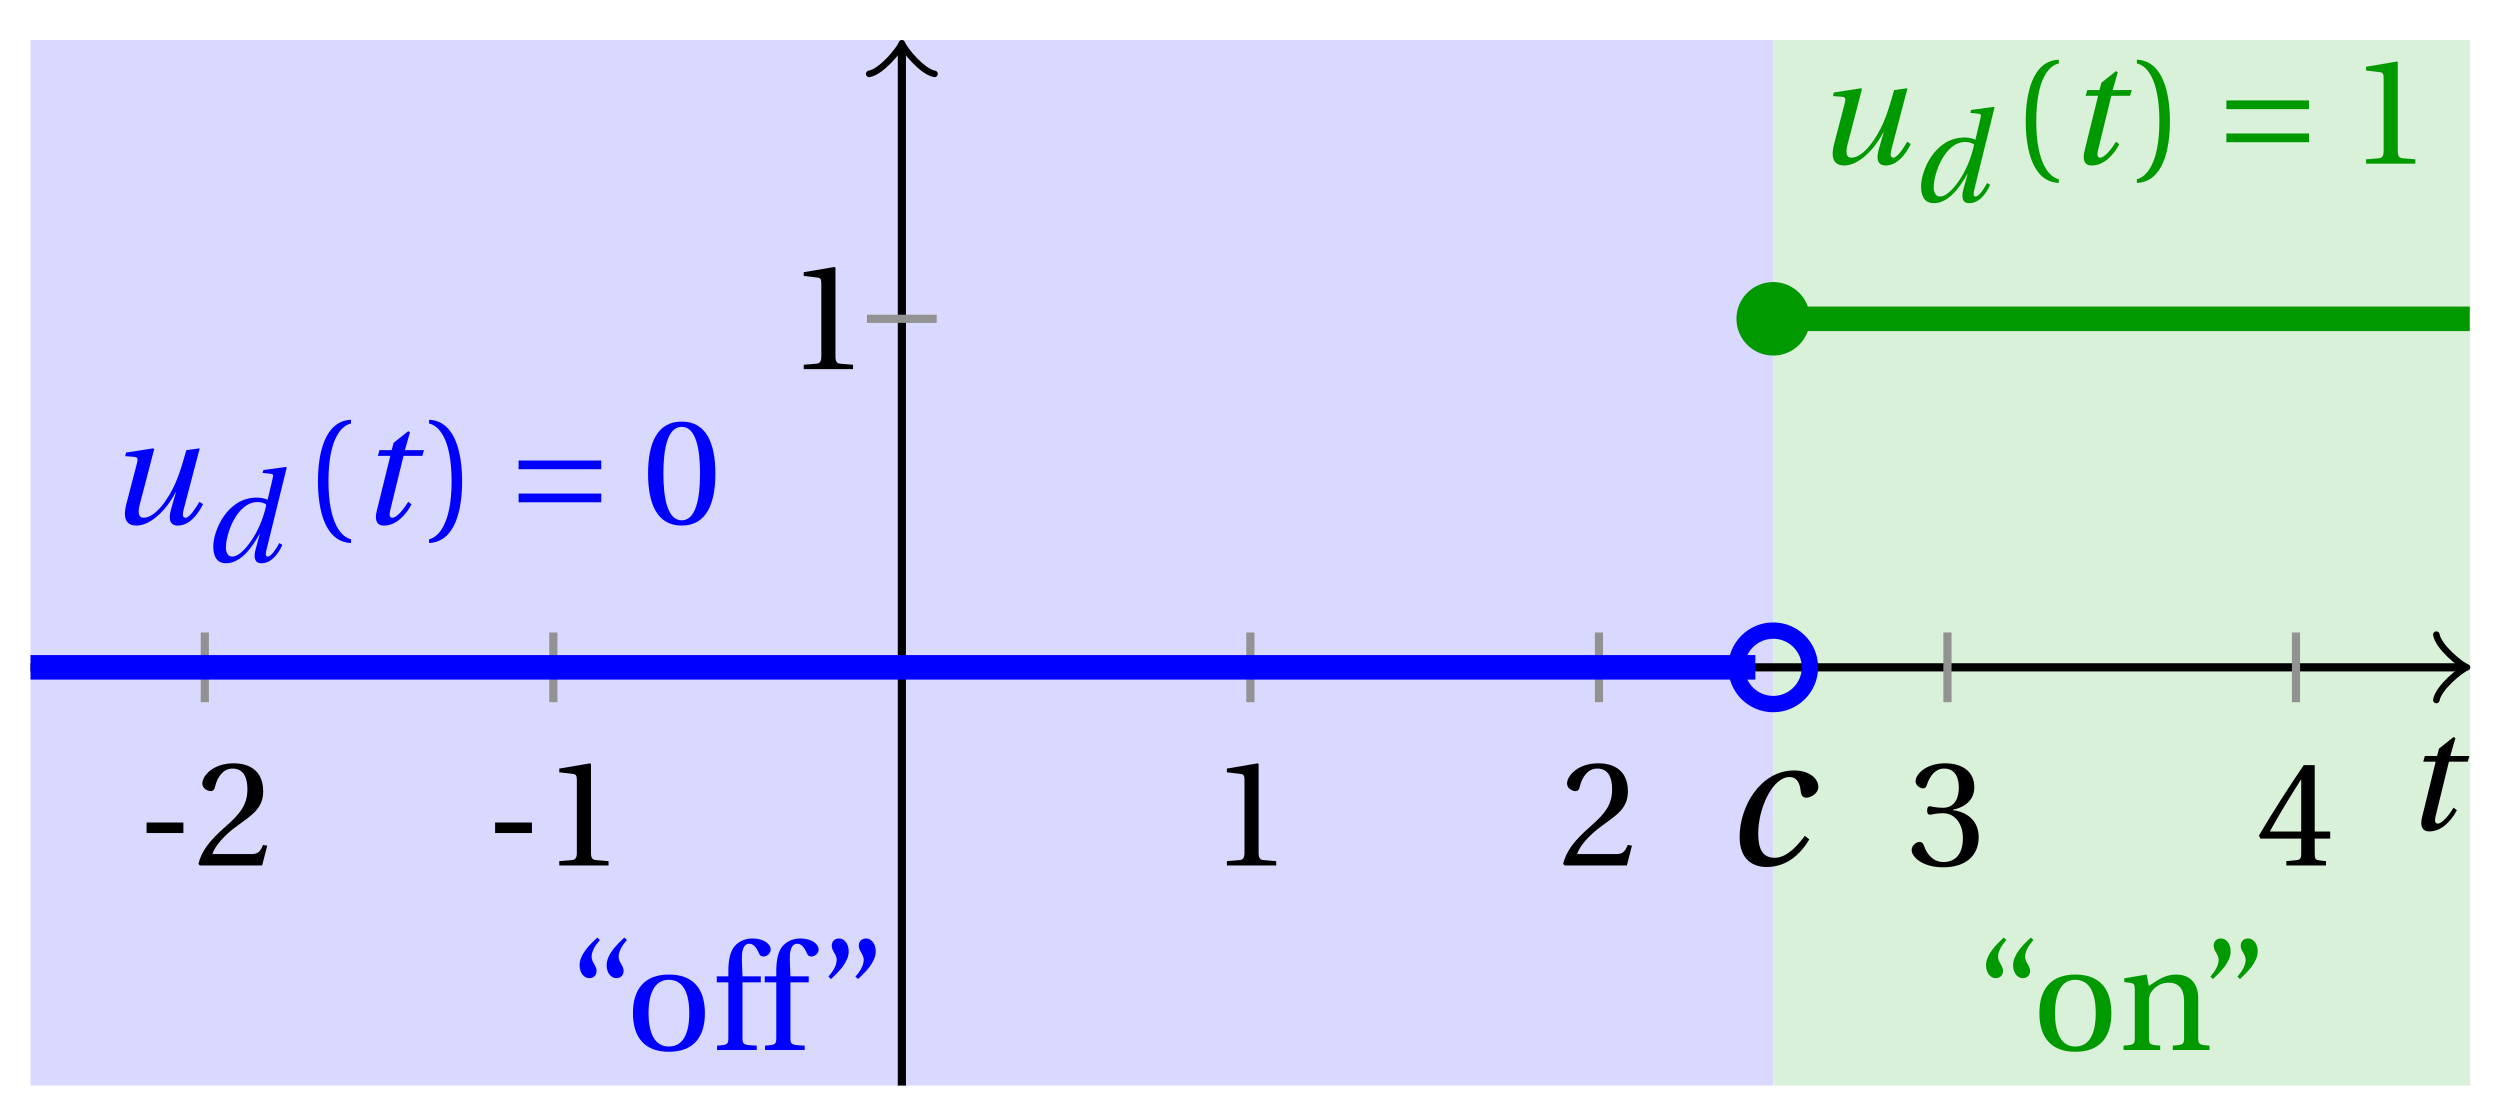 <svg xmlns="http://www.w3.org/2000/svg" xmlns:xlink="http://www.w3.org/1999/xlink" version="1.1" width="122" height="54" viewBox="0 0 122 54">
<defs>
<path id="font_1_3" d="M.428 .452 .439 .49H.312L.346 .609 .334 .616 .237 .539 .224 .49H.143L.132 .452H.215L.125 .086C.11 .029 .122-.012 .172-.012 .252-.012 .316 .054 .356 .129L.334 .146C.311 .107 .26 .04 .229 .04 .208 .04 .208 .063 .214 .088L.303 .452H.428Z"/>
<path id="font_2_3" d="M.074 .286V.216H.319V.286H.074Z"/>
<path id="font_2_6" d="M.485 .132 .457 .137C.436 .083 .416 .076 .376 .076H.12C.136 .128 .195 .199 .288 .266 .384 .336 .458 .381 .458 .493 .458 .632 .366 .68 .261 .68 .124 .68 .053 .597 .053 .545 .053 .511 .091 .495 .108 .495 .126 .495 .133 .505 .137 .522 .153 .59 .192 .645 .254 .645 .331 .645 .353 .58 .353 .507 .353 .4 .299 .34 .212 .263 .089 .156 .046 .088 .027 .01L.037 0H.451L.485 .132Z"/>
<path id="font_2_5" d="M.437 0V.029L.353 .036C.332 .038 .32 .046 .32 .085V.674L.315 .68 .109 .645V.62L.202 .609C.219 .607 .226 .599 .226 .57V.085C.226 .066 .223 .054 .217 .047 .212 .04 .204 .037 .193 .036L.109 .029V0H.437Z"/>
<path id="font_2_7" d="M.13 .366C.13 .349 .135 .338 .148 .338 .16 .338 .187 .348 .235 .348 .32 .348 .368 .271 .368 .184 .368 .065 .309 .023 .238 .023 .172 .023 .129 .073 .11 .129 .104 .148 .094 .157 .08 .157 .062 .157 .027 .138 .027 .102 .027 .059 .096-.012 .237-.012 .382-.012 .473 .061 .473 .189 .473 .323 .358 .363 .303 .368V.372C.357 .381 .444 .421 .444 .52 .444 .631 .357 .68 .25 .68 .118 .68 .053 .604 .053 .561 .053 .53 .088 .513 .102 .513 .115 .513 .123 .52 .127 .533 .149 .601 .187 .645 .243 .645 .322 .645 .341 .575 .341 .519 .341 .459 .32 .384 .235 .384 .187 .384 .16 .394 .148 .394 .135 .394 .13 .384 .13 .366Z"/>
<path id="font_2_8" d="M.3 .179V.077C.3 .043 .289 .037 .265 .035L.201 .029V0H.465V.029L.42 .034C.397 .037 .39 .043 .39 .077V.179H.493V.226H.39V.668H.317C.223 .53 .111 .356 .019 .2L.028 .179H.3M.091 .226C.151 .335 .221 .45 .298 .571H.3V.226H.091Z"/>
<path id="font_1_1" d="M.428 .154C.394 .108 .335 .037 .268 .037 .195 .037 .18 .097 .18 .168 .18 .298 .255 .467 .347 .467 .379 .467 .401 .447 .407 .387 .409 .369 .418 .357 .436 .357 .46 .357 .5 .38 .5 .413 .5 .464 .446 .502 .371 .502 .193 .502 .081 .312 .081 .148 .081 .026 .154-.012 .224-.012 .298-.012 .383 .02 .452 .135L.428 .154Z"/>
<path id="font_1_4" d="M.533 .49C.504 .388 .488 .335 .462 .274 .418 .173 .331 .04 .248 .04 .216 .04 .208 .07 .223 .128L.319 .497 .314 .502 .132 .474 .126 .45 .188 .445C.212 .443 .211 .428 .203 .397L.134 .133C.113 .053 .121-.012 .201-.012 .297-.012 .402 .094 .462 .21H.464L.431 .096C.412 .029 .424-.012 .477-.012 .549-.012 .609 .057 .644 .131L.62 .146C.6 .112 .556 .04 .528 .04 .507 .04 .507 .063 .515 .094L.622 .502 .533 .49Z"/>
<path id="font_1_2" d="M.171 .112C.171 .22 .258 .467 .418 .467 .449 .467 .475 .458 .487 .447 .472 .37 .439 .276 .388 .193 .34 .115 .274 .04 .221 .04 .189 .04 .171 .067 .171 .112M.464 .718 .458 .695 .518 .689C.542 .687 .544 .68 .536 .648L.498 .487 .496 .485C.477 .495 .446 .502 .412 .502 .179 .502 .072 .241 .072 .12 .072 .055 .091-.012 .172-.012 .287-.012 .376 .111 .435 .218H.437L.404 .099C.384 .028 .399-.013 .45-.012 .523-.012 .579 .056 .613 .132L.589 .146C.571 .111 .527 .04 .499 .04 .479 .04 .481 .063 .489 .095L.647 .737 .642 .742 .464 .718Z"/>
<path id="font_2_1" d="M.175 .282C.175 .568 .262 .654 .325 .667V.692C.15 .685 .105 .468 .105 .282 .105 .096 .15-.121 .325-.128V-.103C.267-.091 .175-.006 .175 .282Z"/>
<path id="font_2_2" d="M.175 .282C.175-.006 .083-.091 .025-.103V-.128C.2-.121 .245 .096 .245 .282 .245 .468 .2 .685 .025 .692V.667C.088 .654 .175 .568 .175 .282Z"/>
<path id="font_3_1" d="M.635 .143V.201H.085V.143H.635M.635 .363V.421H.085V.363H.635Z"/>
<path id="font_2_4" d="M.265 .645C.36 .645 .387 .497 .387 .334 .387 .171 .36 .023 .265 .023 .17 .023 .143 .171 .143 .334 .143 .497 .17 .645 .265 .645M.265 .68C.1 .68 .041 .534 .041 .334 .041 .134 .1-.012 .265-.012 .43-.012 .489 .134 .489 .334 .489 .534 .43 .68 .265 .68Z"/>
<path id="font_2_12" d="M.19 .748C.14 .702 .072 .635 .072 .564 .072 .51 .104 .477 .137 .478 .167 .478 .185 .499 .185 .526 .185 .562 .152 .583 .152 .62 .152 .658 .176 .696 .207 .732L.19 .748M.37 .748C.32 .702 .252 .635 .252 .564 .252 .51 .284 .477 .317 .478 .347 .478 .365 .499 .365 .526 .365 .562 .332 .583 .332 .62 .332 .658 .356 .696 .387 .732L.37 .748Z"/>
<path id="font_2_11" d="M.288 .502C.128 .502 .049 .407 .049 .245 .049 .083 .128-.012 .288-.012 .45-.012 .528 .083 .528 .245 .528 .407 .45 .502 .288 .502M.153 .245C.153 .383 .197 .467 .288 .467 .381 .467 .424 .383 .424 .245 .424 .107 .381 .023 .288 .023 .197 .023 .153 .107 .153 .245Z"/>
<path id="font_2_9" d="M.201 .45H.323V.49H.201L.197 .602C.194 .697 .229 .707 .245 .707 .266 .707 .288 .697 .313 .639 .318 .629 .325 .622 .34 .622 .36 .622 .389 .639 .389 .669 .389 .702 .347 .742 .267 .742 .212 .742 .165 .717 .14 .679 .117 .644 .107 .591 .107 .525V.49H.03V.45H.107V.087C.107 .036 .104 .034 .032 .029V0H.296V.029C.205 .033 .201 .035 .201 .086V.45Z"/>
<path id="font_2_13" d="M.089 .472C.139 .518 .207 .585 .207 .656 .207 .71 .175 .743 .142 .742 .112 .742 .094 .721 .094 .694 .094 .658 .127 .637 .127 .6 .127 .562 .103 .524 .072 .488L.089 .472M.269 .472C.319 .518 .387 .585 .387 .656 .387 .71 .355 .743 .322 .742 .292 .742 .274 .721 .274 .694 .274 .658 .307 .637 .307 .6 .307 .562 .283 .524 .252 .488L.269 .472Z"/>
<path id="font_2_10" d="M.529 .343C.529 .444 .474 .502 .382 .502 .308 .502 .262 .466 .2 .426L.186 .502 .037 .477V.452L.075 .447C.101 .443 .107 .438 .107 .402V.087C.107 .036 .104 .034 .032 .029V0H.276V.029C.205 .034 .201 .036 .201 .087V.321C.201 .346 .203 .36 .211 .376 .232 .415 .277 .448 .33 .448 .398 .448 .435 .41 .435 .323V.087C.435 .036 .432 .034 .36 .029V0H.604V.029C.533 .034 .529 .036 .529 .087V.343Z"/>
</defs>
<path transform="matrix(1,0,0,-1,44.011,32.566)" d="M-42.521-20.41V30.615H42.521V-20.41ZM42.521 30.615" fill="#d9d9ff"/>
<path transform="matrix(1,0,0,-1,44.011,32.566)" d="M42.521-20.41V30.615H76.537V-20.41ZM76.537 30.615" fill="#d9f0d9"/>
<path transform="matrix(1,0,0,-1,44.011,32.566)" stroke-width=".399" stroke-linecap="butt" stroke-miterlimit="10" stroke-linejoin="miter" fill="none" stroke="#000000" d="M-42.521 0H76.079"/>
<path transform="matrix(1,0,0,-1,120.09,32.566)" stroke-width=".319" stroke-linecap="round" stroke-linejoin="round" fill="none" stroke="#000000" d="M-1.196 1.594C-1.096 .996 0 .1 .299 0 0-.1-1.096-.996-1.196-1.594"/>
<path transform="matrix(1,0,0,-1,44.011,32.566)" stroke-width=".399" stroke-linecap="butt" stroke-miterlimit="10" stroke-linejoin="miter" fill="none" stroke="#000000" d="M0-20.41V30.157"/>
<path transform="matrix(0,-1,-1,-0,44.011,2.409)" stroke-width=".319" stroke-linecap="round" stroke-linejoin="round" fill="none" stroke="#000000" d="M-1.196 1.594C-1.096 .996 0 .1 .299 0 0-.1-1.096-.996-1.196-1.594"/>
<use data-text="t" xlink:href="#font_1_3" transform="matrix(7.332,0,0,-7.333,117.286,40.485)"/>
<path transform="matrix(1,0,0,-1,44.011,32.566)" stroke-width=".399" stroke-linecap="butt" stroke-miterlimit="10" stroke-linejoin="miter" fill="none" stroke="#929292" d="M-34.017 1.701V-1.701"/>
<use data-text="-" xlink:href="#font_2_3" transform="matrix(7.332,0,0,-7.333,6.611,42.236)"/>
<use data-text="2" xlink:href="#font_2_6" transform="matrix(7.332,0,0,-7.333,9.485,42.236)"/>
<path transform="matrix(1,0,0,-1,44.011,32.566)" stroke-width=".399" stroke-linecap="butt" stroke-miterlimit="10" stroke-linejoin="miter" fill="none" stroke="#929292" d="M-17.008 1.701V-1.701"/>
<use data-text="-" xlink:href="#font_2_3" transform="matrix(7.332,0,0,-7.333,23.619,42.236)"/>
<use data-text="1" xlink:href="#font_2_5" transform="matrix(7.332,0,0,-7.333,26.493,42.236)"/>
<path transform="matrix(1,0,0,-1,44.011,32.566)" stroke-width=".399" stroke-linecap="butt" stroke-miterlimit="10" stroke-linejoin="miter" fill="none" stroke="#929292" d="M17.008 1.701V-1.701"/>
<use data-text="1" xlink:href="#font_2_5" transform="matrix(7.332,0,0,-7.333,59.074,42.236)"/>
<path transform="matrix(1,0,0,-1,44.011,32.566)" stroke-width=".399" stroke-linecap="butt" stroke-miterlimit="10" stroke-linejoin="miter" fill="none" stroke="#929292" d="M34.017 1.701V-1.701"/>
<use data-text="2" xlink:href="#font_2_6" transform="matrix(7.332,0,0,-7.333,76.083,42.236)"/>
<path transform="matrix(1,0,0,-1,44.011,32.566)" stroke-width=".399" stroke-linecap="butt" stroke-miterlimit="10" stroke-linejoin="miter" fill="none" stroke="#929292" d="M51.025 1.701V-1.701"/>
<use data-text="3" xlink:href="#font_2_7" transform="matrix(7.332,0,0,-7.333,93.091,42.236)"/>
<path transform="matrix(1,0,0,-1,44.011,32.566)" stroke-width=".399" stroke-linecap="butt" stroke-miterlimit="10" stroke-linejoin="miter" fill="none" stroke="#929292" d="M68.033 1.701V-1.701"/>
<use data-text="4" xlink:href="#font_2_8" transform="matrix(7.332,0,0,-7.333,110.099,42.236)"/>
<path transform="matrix(1,0,0,-1,44.011,32.566)" stroke-width=".399" stroke-linecap="butt" stroke-miterlimit="10" stroke-linejoin="miter" fill="none" stroke="#929292" d="M1.701 17.008H-1.701"/>
<use data-text="1" xlink:href="#font_2_5" transform="matrix(7.332,0,0,-7.333,38.424,18.013)"/>
<path transform="matrix(1,0,0,-1,44.011,32.566)" stroke-width="1.196" stroke-linecap="butt" stroke-miterlimit="10" stroke-linejoin="miter" fill="none" stroke="#0000ff" d="M-42.521 0H-41.67-40.82-39.97-39.12-38.27-37.419-36.569-35.719-34.869-34.019-33.168-32.318-31.468-30.618-29.768-28.917-28.067-27.217-26.367-25.517-24.666-23.816-22.966-22.116-21.265-20.415-19.565-18.715-17.865-17.014-16.164-15.314-14.464-13.614-12.763-11.913-11.063-10.213-9.363-8.512-7.662-6.812-5.962-5.112-4.261-3.411-2.561-1.711-.861-.01 .84 1.69 2.54 3.39 4.241 5.091 5.941 6.791 7.641 8.492 9.342 10.192 11.042 11.892 12.743 13.593 14.443 15.293 16.144 16.994 17.844 18.694 19.544 20.395 21.245 22.095 22.945 23.795 24.646 25.496 26.346 27.196 28.046 28.897 29.747 30.597 31.447 32.297 33.148 33.998 34.848 35.698 36.548 37.399 38.249 39.099 39.949 40.799 41.65"/>
<path transform="matrix(1,0,0,-1,44.011,32.566)" stroke-width="1.196" stroke-linecap="butt" stroke-miterlimit="10" stroke-linejoin="miter" fill="none" stroke="#009900" d="M42.521 17.008H42.864 43.207 43.551 43.894 44.237 44.581 44.924 45.267 45.611 45.954 46.297 46.641 46.984 47.328 47.671 48.014 48.358 48.701 49.044 49.388 49.731 50.074 50.418 50.761 51.104 51.448 51.791 52.134 52.478 52.821 53.165 53.508 53.851 54.195 54.538 54.881 55.225 55.568 55.911 56.255 56.598 56.941 57.285 57.628 57.971 58.315 58.658 59.002 59.345 59.688 60.032 60.375 60.718 61.062 61.405 61.748 62.092 62.435 62.778 63.122 63.465 63.808 64.152 64.495 64.839 65.182 65.525 65.869 66.212 66.555 66.899 67.242 67.585 67.929 68.272 68.615 68.959 69.302 69.645 69.989 70.332 70.675 71.019 71.362 71.706 72.049 72.392 72.736 73.079 73.422 73.766 74.109 74.452 74.796 75.139 75.482 75.826 76.169 76.513"/>
<use data-text="c" xlink:href="#font_1_1" transform="matrix(9.166,0,0,-9.166,84.151,42.2)"/>
<path transform="matrix(1,0,0,-1,44.011,32.566)" stroke-width=".797" stroke-linecap="butt" stroke-miterlimit="10" stroke-linejoin="miter" fill="none" stroke="#0000ff" d="M44.314 0C44.314 .99 43.511 1.793 42.521 1.793 41.53 1.793 40.727 .99 40.727 0 40.727-.99 41.53-1.793 42.521-1.793 43.511-1.793 44.314-.99 44.314 0ZM42.521 0"/>
<path transform="matrix(1,0,0,-1,44.011,32.566)" d="M44.314 17.008C44.314 17.999 43.511 18.802 42.521 18.802 41.53 18.802 40.727 17.999 40.727 17.008 40.727 16.018 41.53 15.215 42.521 15.215 43.511 15.215 44.314 16.018 44.314 17.008ZM42.521 17.008" fill="#009900"/>
<use data-text="u" xlink:href="#font_1_4" transform="matrix(7.332,0,0,-7.333,5.185,25.56)" fill="#0000ff"/>
<use data-text="d" xlink:href="#font_1_2" transform="matrix(6.233,0,0,-6.233,9.959,27.412)" fill="#0000ff"/>
<use data-text="(" xlink:href="#font_2_1" transform="matrix(7.332,0,0,-7.333,14.746,25.56)" fill="#0000ff"/>
<use data-text="t" xlink:href="#font_1_3" transform="matrix(7.332,0,0,-7.333,17.471,25.56)" fill="#0000ff"/>
<use data-text=")" xlink:href="#font_2_2" transform="matrix(7.332,0,0,-7.333,20.755,25.56)" fill="#0000ff"/>
<use data-text="=" xlink:href="#font_3_1" transform="matrix(7.332,0,0,-7.333,24.685,25.56)" fill="#0000ff"/>
<use data-text="0" xlink:href="#font_2_4" transform="matrix(7.332,0,0,-7.333,31.325,25.56)" fill="#0000ff"/>
<use data-text="u" xlink:href="#font_1_4" transform="matrix(7.332,0,0,-7.333,88.525,7.988)" fill="#009900"/>
<use data-text="d" xlink:href="#font_1_2" transform="matrix(6.233,0,0,-6.233,93.299,9.84)" fill="#009900"/>
<use data-text="(" xlink:href="#font_2_1" transform="matrix(7.332,0,0,-7.333,98.086,7.988)" fill="#009900"/>
<use data-text="t" xlink:href="#font_1_3" transform="matrix(7.332,0,0,-7.333,100.811,7.988)" fill="#009900"/>
<use data-text=")" xlink:href="#font_2_2" transform="matrix(7.332,0,0,-7.333,104.095,7.988)" fill="#009900"/>
<use data-text="=" xlink:href="#font_3_1" transform="matrix(7.332,0,0,-7.333,108.025,7.988)" fill="#009900"/>
<use data-text="1" xlink:href="#font_2_5" transform="matrix(7.332,0,0,-7.333,114.665,7.988)" fill="#009900"/>
<use data-text="&#x201c;" xlink:href="#font_2_12" transform="matrix(7.332,0,0,-7.333,27.756,51.239)" fill="#0000ff"/>
<use data-text="o" xlink:href="#font_2_11" transform="matrix(7.332,0,0,-7.333,30.528,51.239)" fill="#0000ff"/>
<use data-text="f" xlink:href="#font_2_9" transform="matrix(7.332,0,0,-7.333,34.759,51.239)" fill="#0000ff"/>
<use data-text="f" xlink:href="#font_2_9" transform="matrix(7.332,0,0,-7.333,37.098,51.239)" fill="#0000ff"/>
<use data-text="&#x201d;" xlink:href="#font_2_13" transform="matrix(7.332,0,0,-7.333,39.899,51.239)" fill="#0000ff"/>
<use data-text="&#x201c;" xlink:href="#font_2_12" transform="matrix(7.332,0,0,-7.333,96.391,51.239)" fill="#009900"/>
<use data-text="o" xlink:href="#font_2_11" transform="matrix(7.332,0,0,-7.333,99.163,51.239)" fill="#009900"/>
<use data-text="n" xlink:href="#font_2_10" transform="matrix(7.332,0,0,-7.333,103.394,51.239)" fill="#009900"/>
<use data-text="&#x201d;" xlink:href="#font_2_13" transform="matrix(7.332,0,0,-7.333,107.338,51.239)" fill="#009900"/>
</svg>
